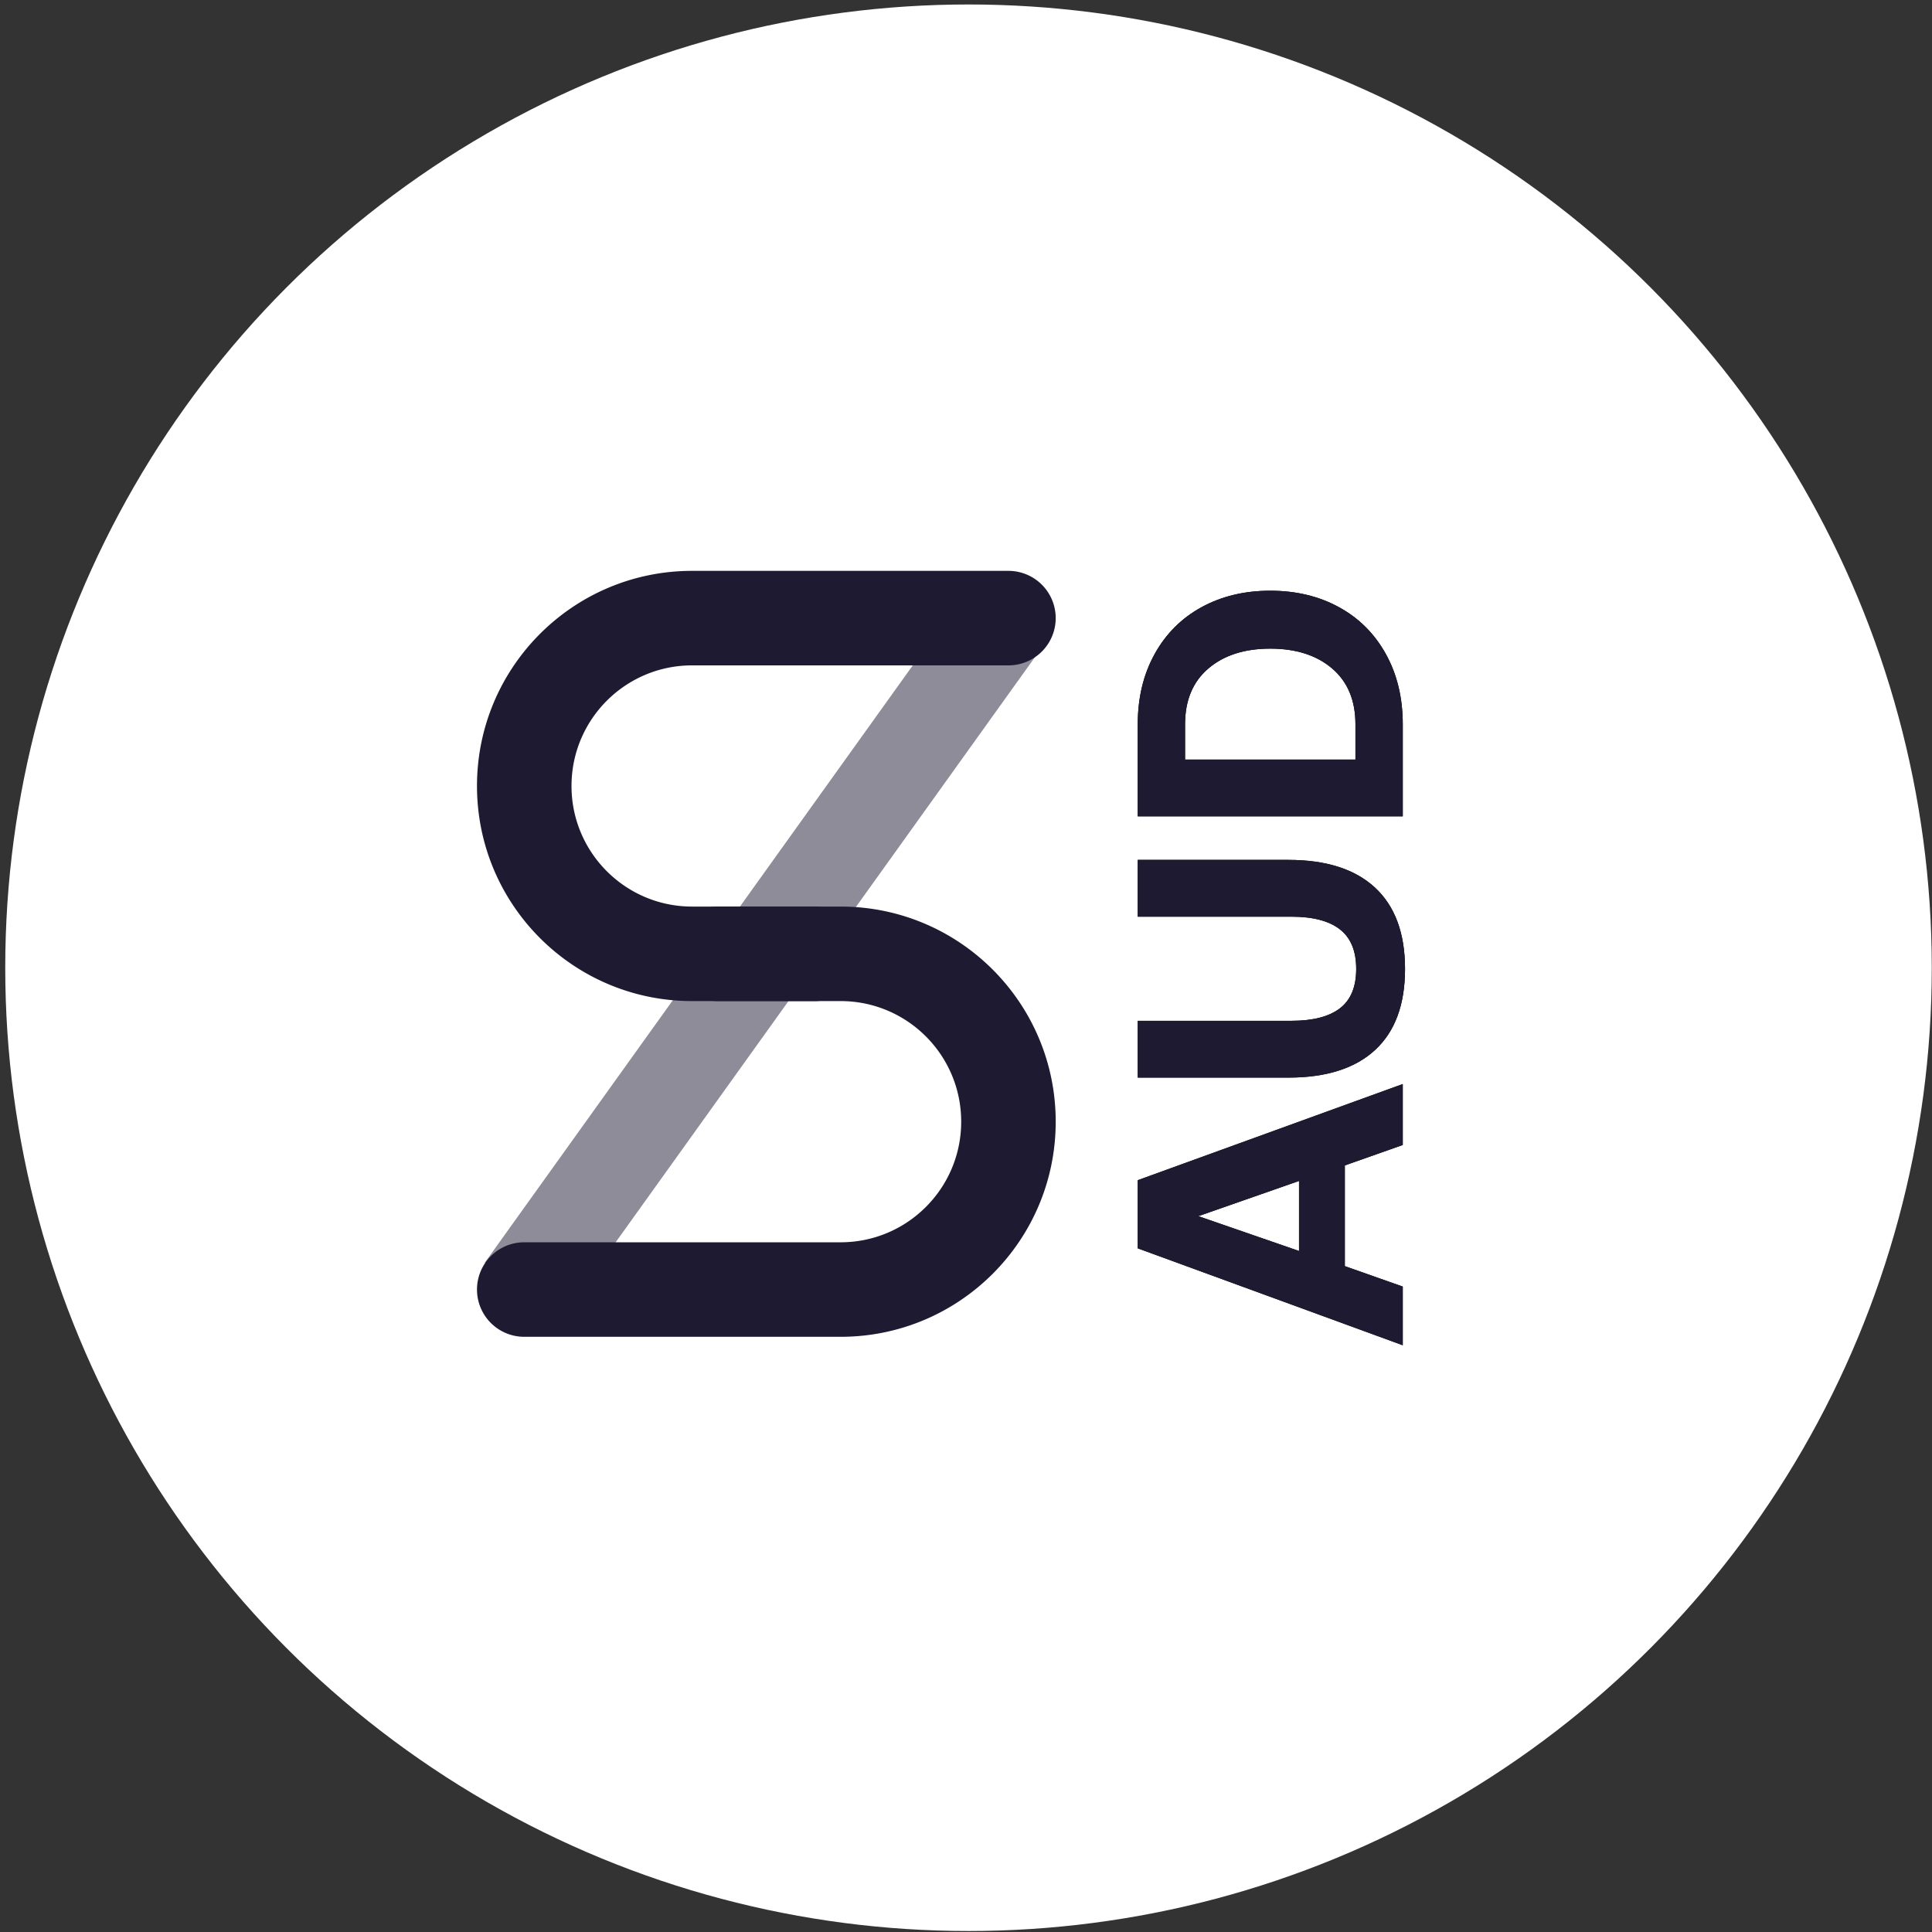 <svg xmlns="http://www.w3.org/2000/svg" xmlns:xlink="http://www.w3.org/1999/xlink" width="300" height="300">
    <rect width="100%" height="100%" fill="#333333" stroke="none"/>
    <defs>
        <path id="a" d="M.348 59.82l15.05-41.152H25.98L40.913 59.82h-9.465l-3.175-8.995H12.635L9.46 59.82H.348zm14.639-16.108h10.876l-5.468-15.638-5.408 15.638zM50.73 18.668v23.868c0 3.332.647 5.84 1.94 7.526 1.293 1.685 3.331 2.528 6.114 2.528s4.83-.843 6.144-2.528c1.313-1.686 1.97-4.194 1.97-7.526V18.668h8.818v23.398c0 5.88-1.44 10.367-4.321 13.463-2.881 3.096-7.085 4.644-12.61 4.644-5.527 0-9.72-1.548-12.582-4.644-2.861-3.096-4.292-7.584-4.292-13.463V18.668h8.819zm31.746 0h14.286c4.116 0 7.75.872 10.906 2.616 3.155 1.744 5.585 4.174 7.29 7.29 1.705 3.116 2.557 6.672 2.557 10.67s-.852 7.555-2.557 10.67c-1.705 3.116-4.135 5.546-7.29 7.29-3.155 1.745-6.79 2.617-10.906 2.617H82.477V18.668zm14.286 33.804c3.724 0 6.614-1.205 8.672-3.616 2.058-2.41 3.086-5.614 3.086-9.612s-1.028-7.202-3.086-9.612-4.948-3.616-8.672-3.616h-5.467v26.456h5.467z"/>
    </defs>
    <g fill="none" fill-rule="evenodd">
        <circle cx="150.39" cy="150.271" r="149.576" fill="#FFF"/>
        <path fill="#8E8C98" d="M87.203 204.618l-11.93-8.548 75.033-104.712 11.929 8.548z"/>
        <path fill="#1E1A31" d="M126.517 140.772a7.338 7.338 0 1 1 0 14.676h-19.048c-18.448 0-33.402-14.955-33.402-33.402 0-18.448 14.954-33.403 33.402-33.403h49.122a7.338 7.338 0 1 1 0 14.676H107.47c-10.342 0-18.726 8.384-18.726 18.727 0 10.342 8.384 18.726 18.726 18.726h19.048z"/>
        <path fill="#1E1A31" d="M111.48 155.448a7.338 7.338 0 0 1 0-14.676h19.047c18.447 0 33.402 14.955 33.402 33.403s-14.955 33.403-33.402 33.403H81.405a7.338 7.338 0 1 1 0-14.676h49.122c10.342 0 18.726-8.384 18.726-18.727 0-10.342-8.384-18.727-18.726-18.727h-19.048z"/>
        <g>
            <g transform="rotate(-90 183.62 25.62)">
                <use fill="#000" xlink:href="#a"/>
                <use fill="#1E1A31" xlink:href="#a"/>
            </g>
        </g>
    </g>
</svg>
